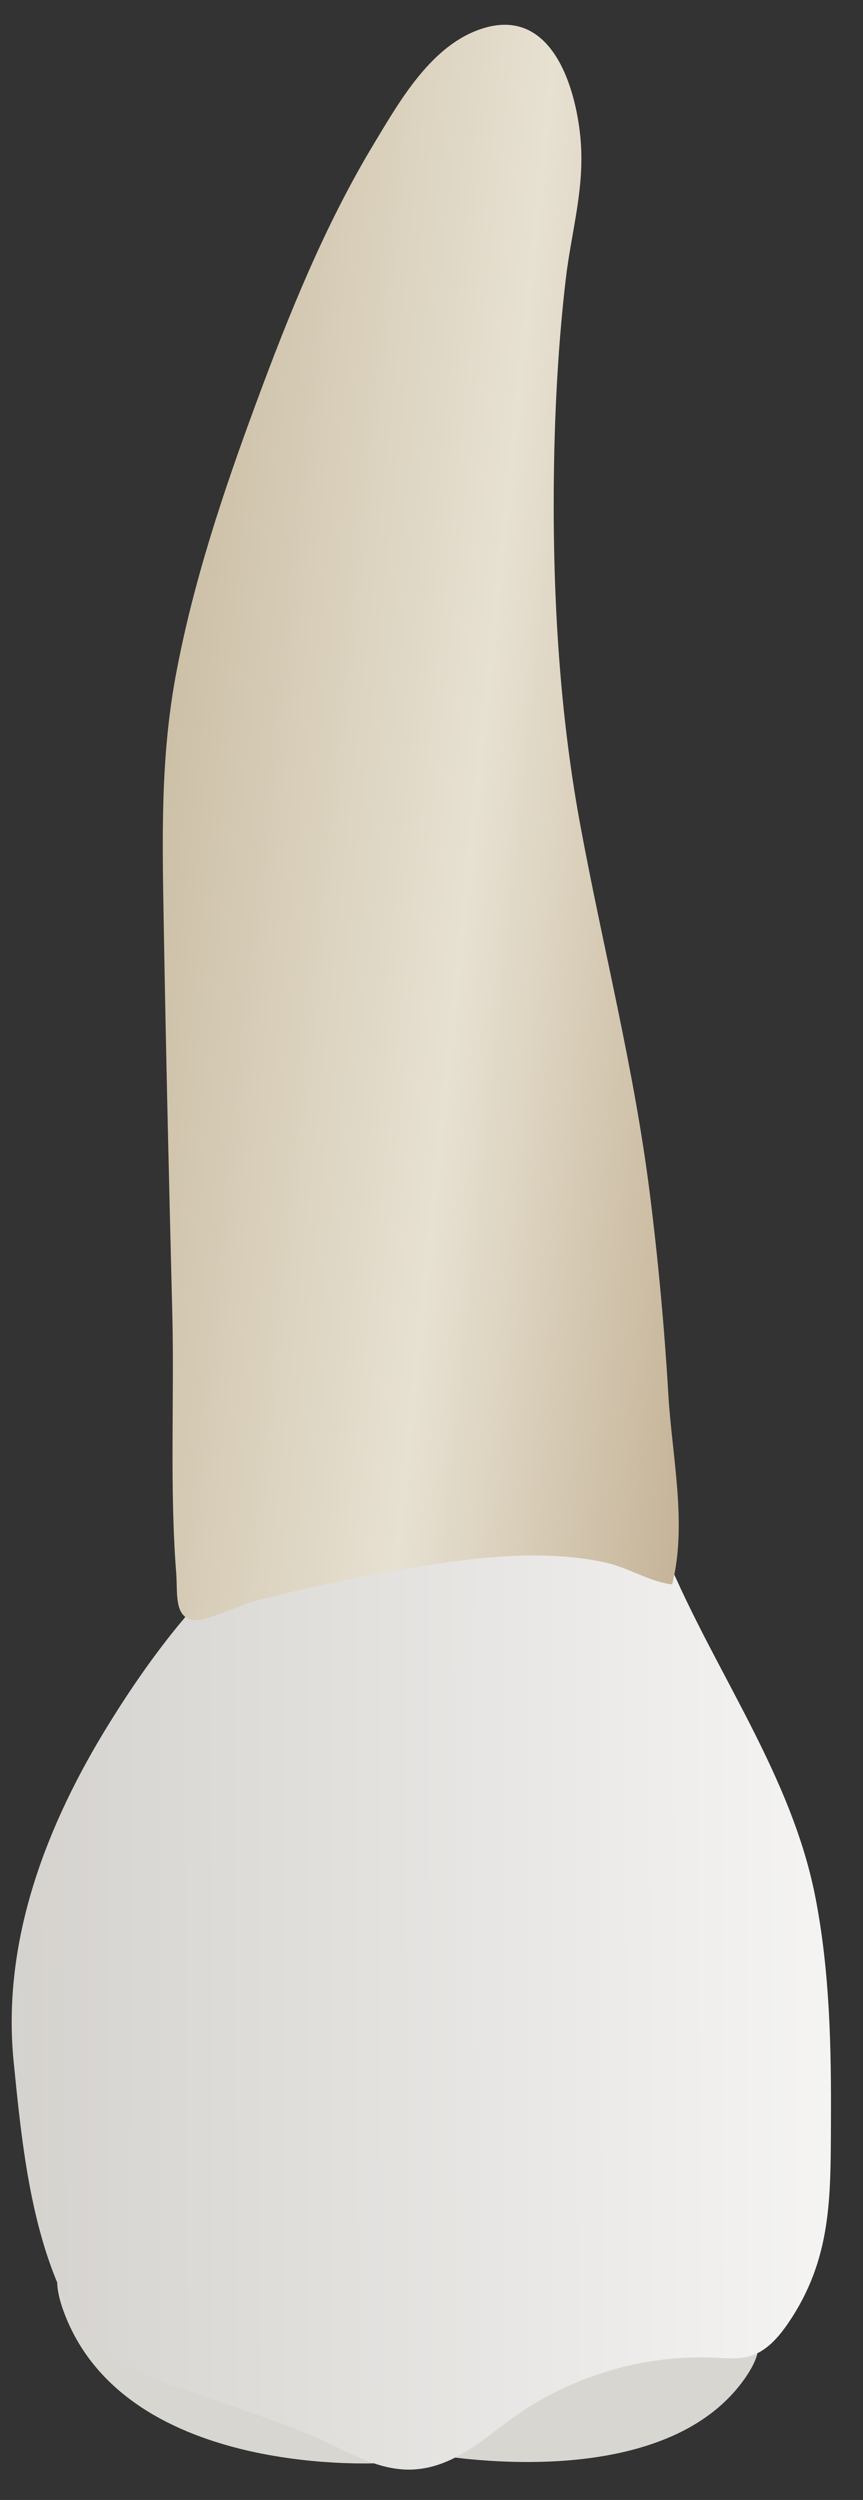 <svg width="19" height="55" viewBox="0 0 19 55" fill="none" xmlns="http://www.w3.org/2000/svg">
<rect x="0" y="0" width="19" height="55" fill="#333333" stroke="none"/>
<path d="M9.246 53.95C9.246 53.95 14.544 55.046 16.422 52.293C18.3 49.541 9.877 52.29 9.246 53.95Z" fill="#D8D6D0"/>
<path d="M8.469 54.186C8.469 54.186 2.826 54.568 1.422 50.908C0.018 47.249 8.136 52.068 8.469 54.186Z" fill="#D8D6D0"/>
<path d="M6.215 33.654C6.131 33.695 6.053 33.742 5.978 33.794C4.54 34.798 3.329 36.425 2.415 37.898C1.025 40.134 0.034 42.693 0.301 45.362C0.483 47.187 0.688 49.285 1.6 50.923C2.132 51.88 3.33 52.319 4.305 52.659C5.14 52.949 5.983 53.222 6.802 53.558C7.558 53.867 8.3 54.395 9.152 54.327C10.132 54.248 10.816 53.481 11.599 52.983C12.829 52.201 14.3 51.801 15.757 51.871C16.012 51.883 16.275 51.909 16.52 51.834C16.878 51.725 17.14 51.421 17.351 51.113C18.312 49.709 18.286 48.349 18.294 46.717C18.303 45.058 18.271 43.39 17.955 41.757C17.392 38.846 15.469 36.439 14.458 33.692C14.4 33.533 14.342 33.371 14.235 33.241C14.053 33.017 13.755 32.92 13.467 32.897C12.928 32.854 12.385 32.937 11.851 32.995C10.838 33.103 9.85 33.216 8.832 33.286C8.024 33.342 6.966 33.283 6.215 33.654Z" fill="url(#paint0_linear_86_2467)"/>
<path d="M4.072 35.568C4.108 35.597 4.152 35.62 4.205 35.635C4.472 35.71 5.294 35.307 5.585 35.231C6.549 34.979 7.524 34.768 8.504 34.593C9.544 34.407 10.594 34.23 11.652 34.221C12.212 34.217 12.776 34.256 13.324 34.375C13.811 34.48 14.336 34.814 14.798 34.856C15.134 33.545 14.793 32.021 14.715 30.69C14.628 29.21 14.492 27.733 14.307 26.263C13.961 23.503 13.272 20.845 12.77 18.12C12.281 15.469 12.145 12.667 12.203 9.968C12.231 8.698 12.307 7.427 12.453 6.165C12.576 5.089 12.887 4.125 12.777 3.01C12.665 1.876 12.132 0.158 10.635 0.623C9.507 0.972 8.806 2.212 8.237 3.155C7.153 4.95 6.364 6.906 5.637 8.873C4.911 10.836 4.242 12.834 3.863 14.898C3.533 16.697 3.573 18.459 3.604 20.276C3.653 23.16 3.722 26.044 3.794 28.928C3.839 30.789 3.733 32.731 3.88 34.618C3.907 34.971 3.854 35.39 4.072 35.568Z" fill="url(#paint1_linear_86_2467)"/>
<defs>
<linearGradient id="paint0_linear_86_2467" x1="22.602" y1="43.475" x2="-4.166" y2="43.539" gradientUnits="userSpaceOnUse">
<stop stop-color="#FCFCFC"/>
<stop offset="1" stop-color="#CDCAC5"/>
</linearGradient>
<linearGradient id="paint1_linear_86_2467" x1="17.707" y1="19.143" x2="3.347" y2="17.635" gradientUnits="userSpaceOnUse">
<stop stop-color="#BFAB8D"/>
<stop offset="0.508" stop-color="#E7E1D2"/>
<stop offset="1" stop-color="#CCBFA6"/>
</linearGradient>
</defs>
</svg>
